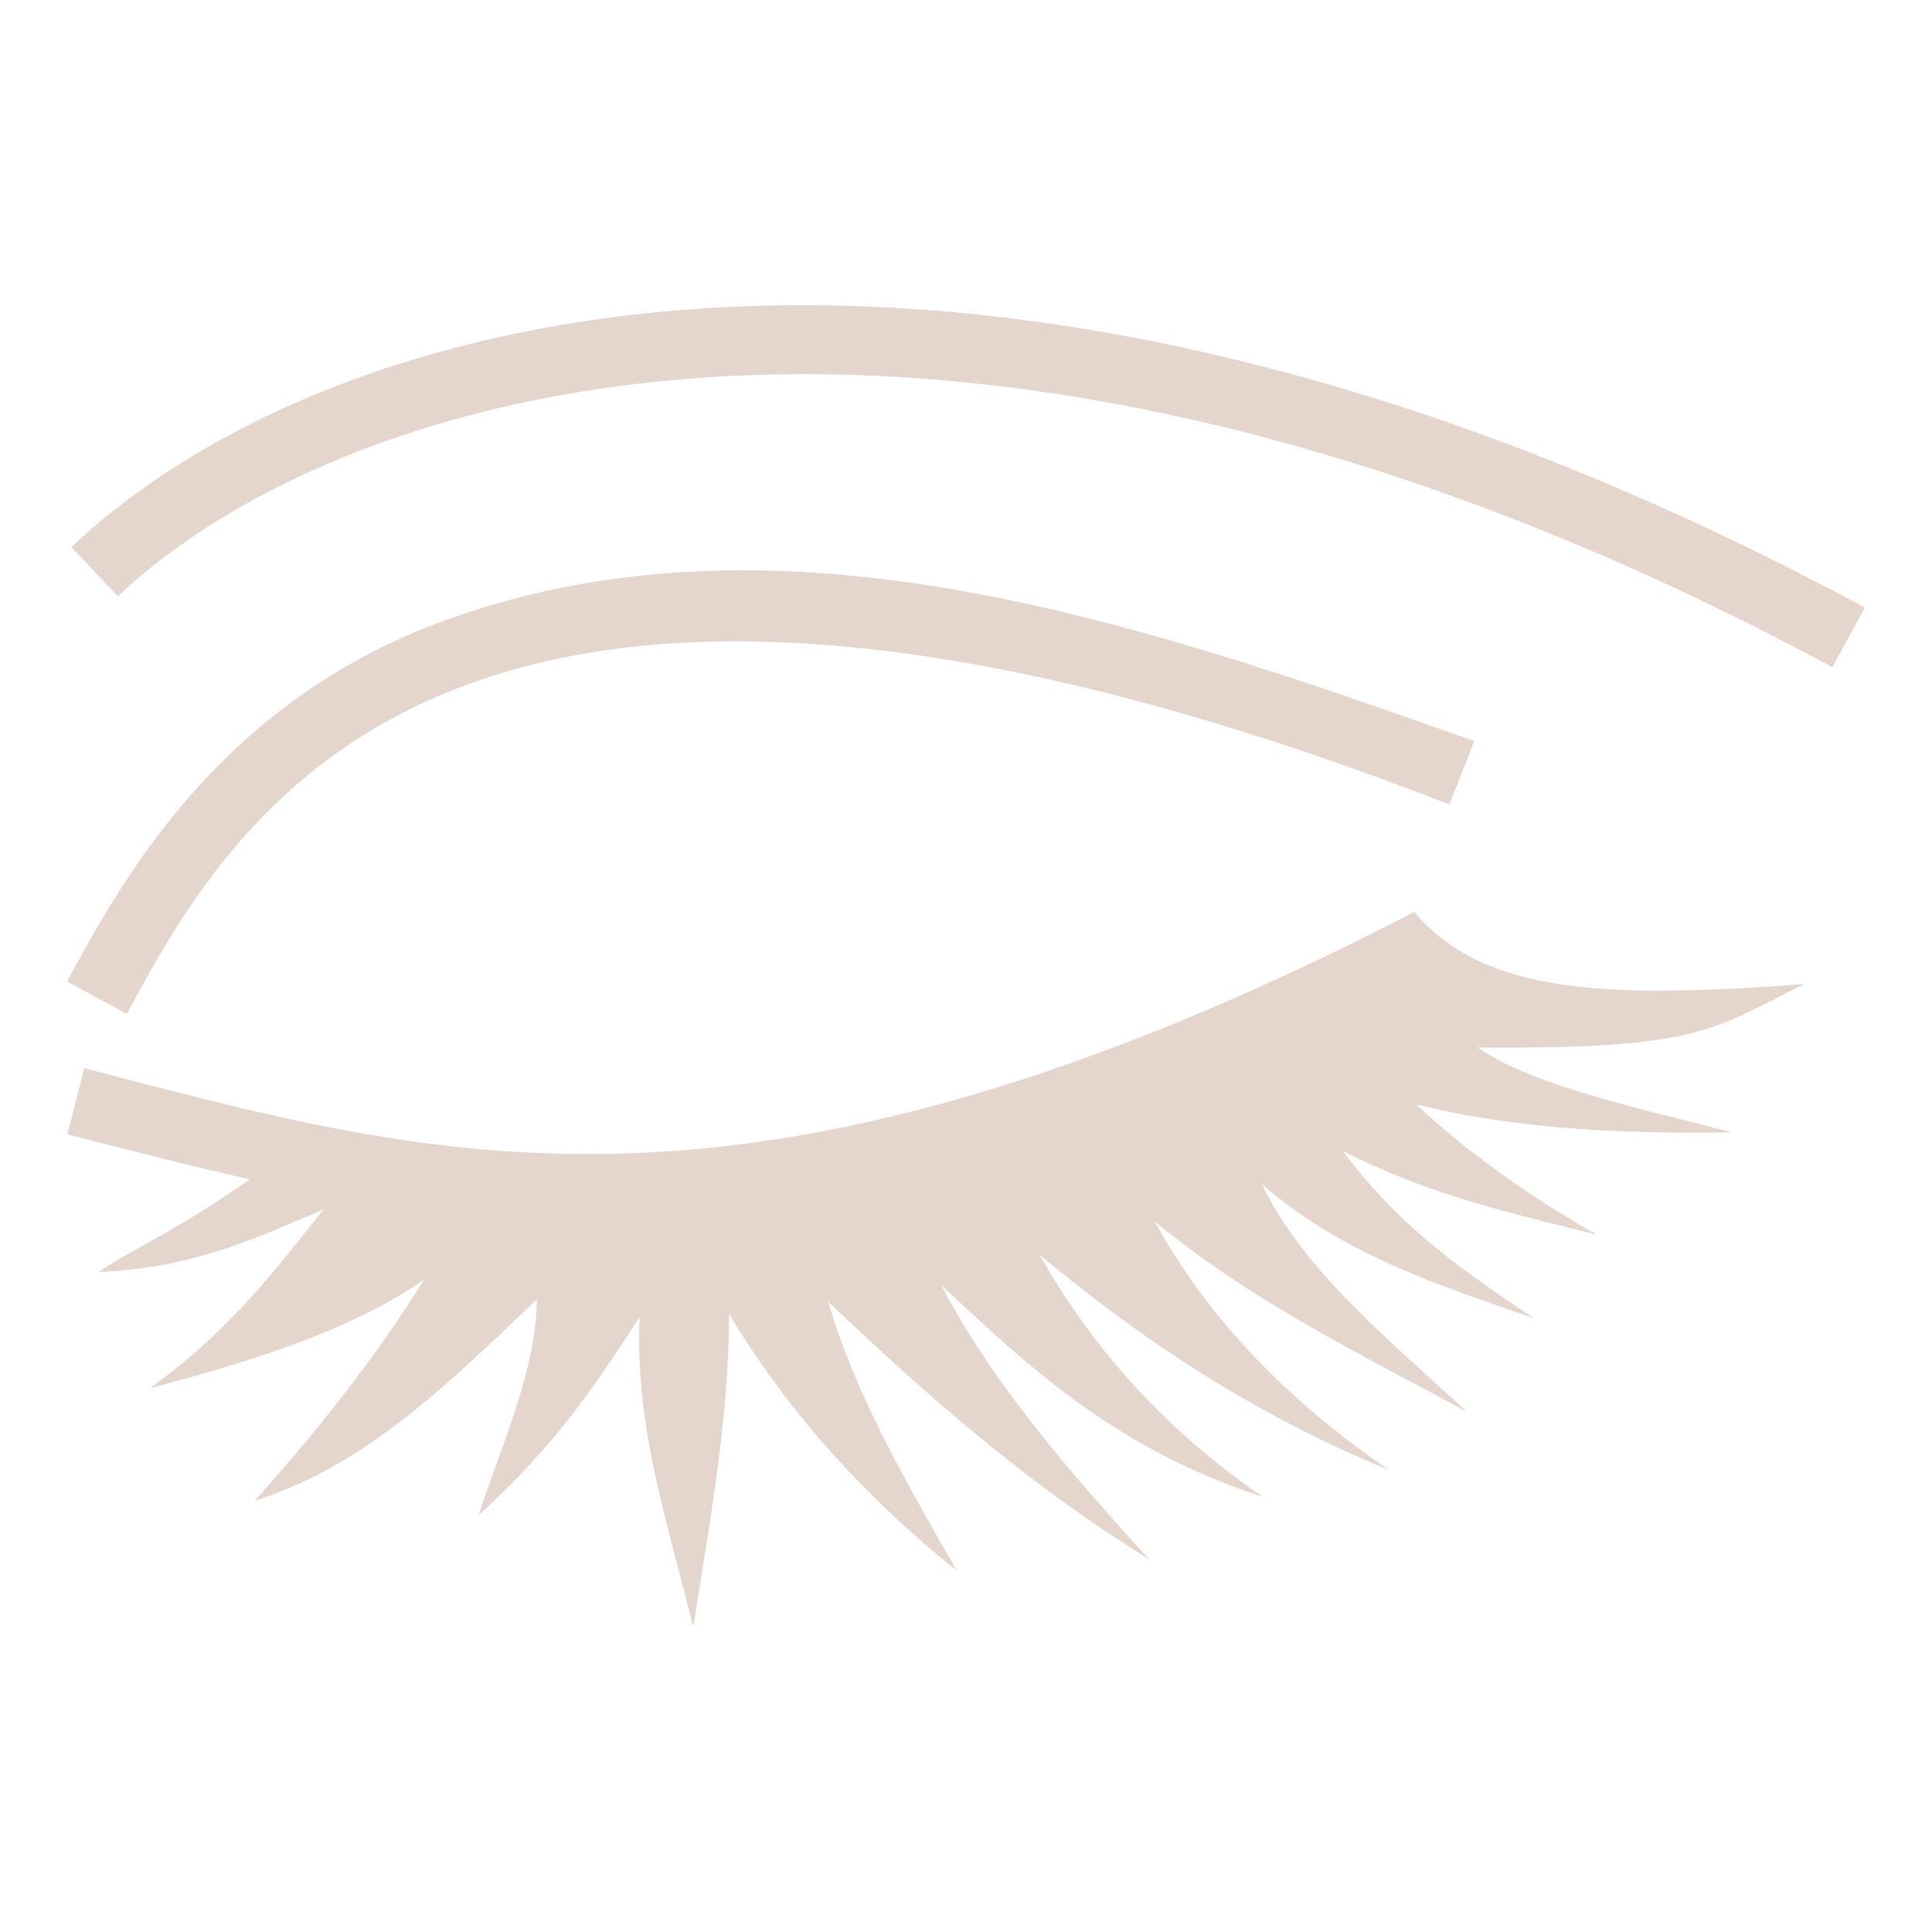 <svg width="96" height="96" viewBox="0 0 96 96" fill="none" xmlns="http://www.w3.org/2000/svg">
<path d="M39.619 15.167C22.969 15.221 10.539 20.569 3.542 27.188L5.859 29.625C17.518 18.63 48.45 10.2 91.05 33.15L92.662 30.188C72.263 19.2 54.3 15.118 39.619 15.167ZM21.45 31.069C10.954 35.175 6.232 43.369 3.33 48.769L6.304 50.381C9.161 45.038 13.266 37.894 22.688 34.219C32.1 30.544 47.156 30.3 72.019 39.975L73.256 36.825C56.062 30.713 38.194 24.675 21.45 31.069ZM70.275 45.319C36.994 62.475 21.525 57.544 4.189 53.081L3.349 56.363C6.341 57.131 9.338 57.919 12.422 58.594C8.792 61.144 7.018 61.819 4.886 63.206C9.696 63 12.795 61.481 16.082 60.094C13.723 63 11.666 65.906 7.457 68.981C12.523 67.631 17.402 66.131 21.075 63.581C18.737 67.331 15.877 70.988 12.658 74.569C18.176 72.844 22.35 68.681 26.681 64.556C26.625 68.138 24.956 71.719 23.775 75.3C27.712 71.681 29.4 69.075 31.781 65.456C31.556 70.931 33.094 75.356 34.444 80.831C35.288 75.6 36.225 70.35 36.225 65.288C39.038 69.975 42.806 74.25 47.55 78.056C45.019 73.65 42.487 69.263 41.156 64.688C45.994 69.281 51.038 73.744 57.094 77.475C53.062 73.069 49.237 68.606 46.763 63.844C51.112 67.931 55.481 72.019 62.756 74.381C57.487 70.763 54.112 66.656 51.638 62.325C56.644 66.525 62.25 70.256 69.019 73.05C63.038 68.925 59.663 64.8 57.356 60.675C62.306 64.763 67.969 67.463 72.9 70.163C69 66.563 64.744 63.113 62.7 58.838C66.731 62.344 71.494 63.863 76.2 65.494C71.831 62.588 69.319 60.619 66.713 57.188C70.875 59.288 74.344 60.113 79.35 61.35C76.088 59.531 72.619 57.038 70.388 54.881C75.394 56.138 80.888 56.344 86.062 56.269C81.319 55.031 76.162 53.944 73.425 52.05C84.375 52.144 85.05 51.188 89.644 48.9C79.931 49.613 73.763 49.444 70.275 45.319Z" fill="#E5D6CD"/>
</svg>
